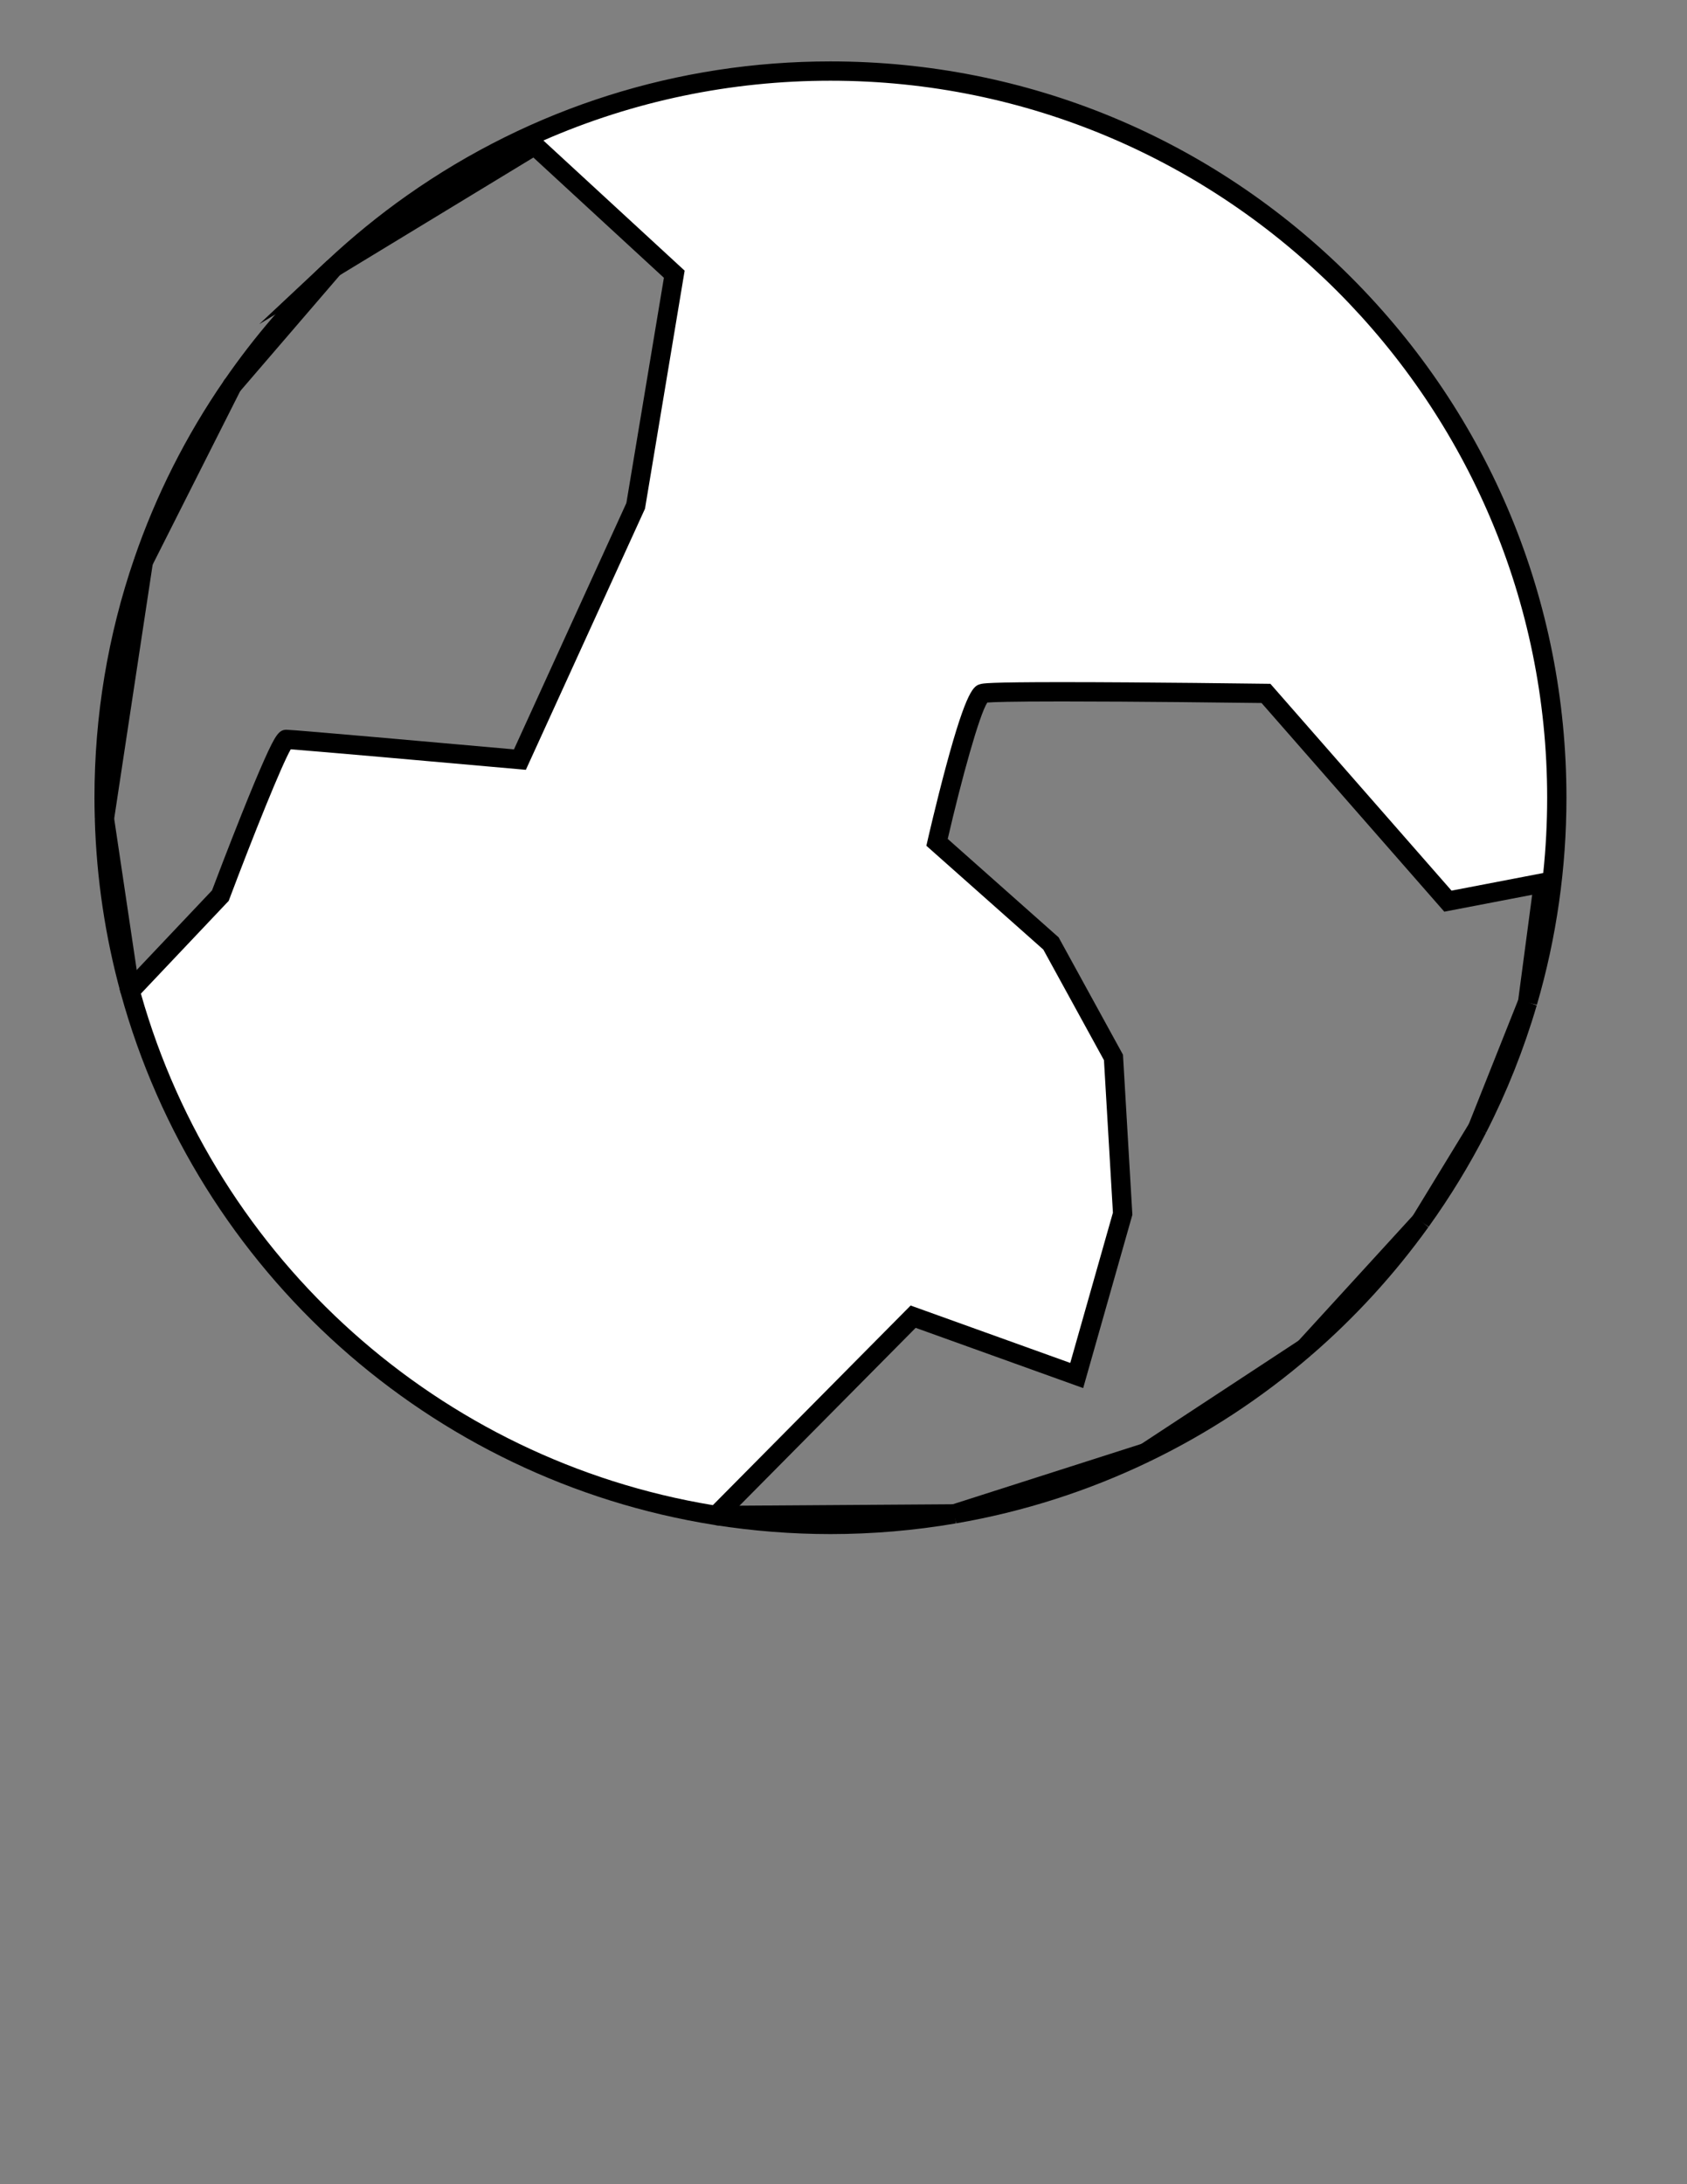<?xml version="1.0" encoding="utf-8"?>
<!-- Generator: Adobe Illustrator 16.0.0, SVG Export Plug-In . SVG Version: 6.00 Build 0)  -->
<!DOCTYPE svg PUBLIC "-//W3C//DTD SVG 1.1//EN" "http://www.w3.org/Graphics/SVG/1.1/DTD/svg11.dtd">
<svg version="1.1" id="Layer_1" xmlns="http://www.w3.org/2000/svg" xmlns:xlink="http://www.w3.org/1999/xlink" x="0px" y="0px"
	 width="612px" height="792px" viewBox="0 0 612 792" enable-background="new 0 0 612 792" xml:space="preserve">
<rect x="0" y="0" width="612" height="792" fill="#808080" stroke="none"/>
<g>
	<g>
		<path fill="#FFFFFF" d="M120.999,97.096l-36.68,42.63C94.999,124.235,107.318,109.945,120.999,97.096z"/>
		<path d="M86.972,142.009l-5.535-4.27c10.759-15.605,23.263-30.138,37.166-43.194l5.049,4.834L86.972,142.009z"/>
	</g>
	<g>
		<path fill="#FFFFFF" d="M535.996,409.117l18.131-45.541C549.477,379.426,543.396,394.666,535.996,409.117z"/>
		<path d="M539.111,410.713l-6.367-2.891l18.131-45.541l6.61,2.28C552.803,380.521,546.621,396.048,539.111,410.713z"/>
	</g>
	<g>
		<path fill="#FFFFFF" d="M554.197,363.336l5.74-43.23l-34.671,6.66l-66-75.33c0,0-98-1.33-102.659,0c-4.67,1.33-16.67,54-16.67,54
			l41.329,36.669l22.671,41.33l3.329,56.672l-16.659,58.658l-59.341-21.329l-71.438,72.079
			c-102.61-16.211-185.51-91.64-212.62-190.181l32.73-34.57c0,0,21.33-56.66,24-56.66s84.67,7.33,84.67,7.33l42-92l14-84
			l-50.67-46.67l-72.88,44.27c8.98-8.41,18.53-16.21,28.61-23.31c42.88-30.21,95.17-47.96,151.6-47.96
			c145.529,0,263.5,117.98,263.5,263.5C564.768,314.985,561.066,339.836,554.197,363.336z"/>
		<path d="M261.052,553.253l-1.771-0.28c-103.157-16.297-187.726-91.94-215.448-192.709l-0.523-1.902l33.603-35.491
			c1.122-2.968,5.849-15.422,10.774-27.735c3.307-8.268,6.059-14.864,8.18-19.606c4.108-9.188,5.391-10.924,8.071-10.924
			c2.555,0,64.54,5.519,82.515,7.124l40.779-89.326l13.612-81.676l-47.34-43.603L94.044,117.54l24.621-23.059
			c9.144-8.564,18.897-16.51,28.987-23.617c45.127-31.793,98.247-48.599,153.616-48.599c71.318,0,138.368,27.774,188.798,78.205
			c50.429,50.43,78.201,117.479,78.201,188.795c0,25.487-3.604,50.738-10.711,75.053l-6.829-1.443l5.102-38.416l-31.873,6.123
			l-66.295-75.667c-8.052-0.104-45.548-0.57-72.367-0.57c-19.115,0-25.204,0.239-27.129,0.402
			c-2.895,4.453-9.346,27.769-14.353,49.448l40.23,35.694l23.343,42.553l3.409,58.05l-0.161,0.57l-17.684,62.264l-60.768-21.843
			L261.052,553.253z M51.112,360.302C78.48,456.903,159.61,529.432,258.609,545.773l71.742-72.385l57.913,20.815l15.474-54.482
			l-3.249-55.294L378.49,344.32l-42.426-37.642l0.461-2.02c0.029-0.132,3.056-13.387,6.616-26.632
			c7.682-28.582,10.245-29.313,12.507-29.957c0.949-0.271,2.54-0.725,29.646-0.725c30.093,0,73.584,0.585,74.021,0.592l1.558,0.021
			l65.705,74.993l33.268-6.391c0.947-9.044,1.423-18.153,1.423-27.294c0-143.364-116.636-260-260-260
			c-36.272,0-71.555,7.407-104.141,21.679l51.244,47.199l-14.387,86.324l-43.221,94.674l-2.467-0.22
			c-29.839-2.667-73.788-6.545-82.825-7.216c-3.31,5.753-13.536,31.125-22.257,54.293l-0.249,0.661L51.112,360.302z"/>
	</g>
	<g>
		<path fill="#FFFFFF" d="M51.999,203.666c7.83-22.82,18.71-44.22,32.16-63.72L51.999,203.666z"/>
		<path d="M55.124,205.243l-6.435-2.713c7.849-22.874,18.813-44.599,32.589-64.572l6.006,3.564L55.124,205.243z"/>
	</g>
	<g>
		<path fill="#FFFFFF" d="M84.318,139.726c-0.07,0.07-0.12,0.15-0.16,0.22l0.06-0.11L84.318,139.726z"/>
		<polygon points="86.793,142.201 85.822,141.23 84.831,140.369 81.082,138.277 81.344,137.793 81.631,137.479 81.631,137.479 
			81.843,137.251 84.988,140.254 87.294,141.504 87.235,141.614 85.333,140.583 85.5,140.742 85.473,140.727 86.961,142.016 
			85.961,141.183 86.905,142.083 85.32,140.728 85.332,140.74 86.86,142.132 85.822,141.23 		"/>
	</g>
	<g>
		<path fill="#FFFFFF" d="M37.889,296.806c-0.07-2.5-0.12-5.01-0.12-7.54c0-29.96,5.01-58.76,14.23-85.6L37.889,296.806z"/>
		<path d="M41.35,297.331l-6.959-0.426c-0.083-2.947-0.122-5.375-0.122-7.639c0-29.702,4.852-58.884,14.42-86.737l6.771,1.662
			L41.35,297.331z"/>
	</g>
	<g>
		<path fill="#FFFFFF" d="M37.889,296.875l9.29,62.349C41.699,339.285,38.499,318.406,37.889,296.875z"/>
		<path d="M43.804,360.152c-5.64-20.523-8.808-41.779-9.414-63.178l6.96-0.615l9.29,62.349L43.804,360.152z"/>
	</g>
	<g>
		<path fill="#FFFFFF" d="M259.868,549.521c13.49,2.13,27.314,3.246,41.404,3.246c15.292,0,30.277-1.317,44.857-3.819
			L259.868,549.521z"/>
		<path d="M301.272,556.268c-14.014,0-28.127-1.106-41.95-3.289l0.522-6.957l86.261-0.573l0.615,6.949
			C331.757,554.966,316.466,556.268,301.272,556.268z"/>
	</g>
	<g>
		<path fill="#FFFFFF" d="M415.564,526.757l-69.296,22.17C370.68,544.726,393.945,537.181,415.564,526.757z"/>
		<path d="M346.862,552.376l-1.66-6.783l69.296-22.17l2.587,6.486C394.868,540.621,371.241,548.181,346.862,552.376z"/>
	</g>
	<g>
		<path fill="#FFFFFF" d="M535.984,409.146l-20.537,33.631C523.092,432.131,529.971,420.896,535.984,409.146z"/>
		<path d="M518.29,444.818l-5.83-3.865l20.537-33.631l6.103,3.419C533.074,422.515,526.073,433.979,518.29,444.818z"/>
	</g>
	<g>
		<path fill="#FFFFFF" d="M473.4,488.776c15.715-13.569,29.803-28.971,41.946-45.862L473.4,488.776z"/>
		<path d="M475.688,491.426l-4.87-5.012l41.946-45.862l5.425,4.405C505.898,462.052,491.6,477.687,475.688,491.426z"/>
	</g>
	<g>
		<path fill="#FFFFFF" d="M415.574,526.753c20.957-10.104,40.369-22.906,57.793-37.947L415.574,526.753z"/>
		<path d="M417.095,529.905l-3.441-6.078l57.793-37.947l4.208,5.575C457.867,506.81,438.164,519.746,417.095,529.905z"/>
	</g>
</g>
</svg>

